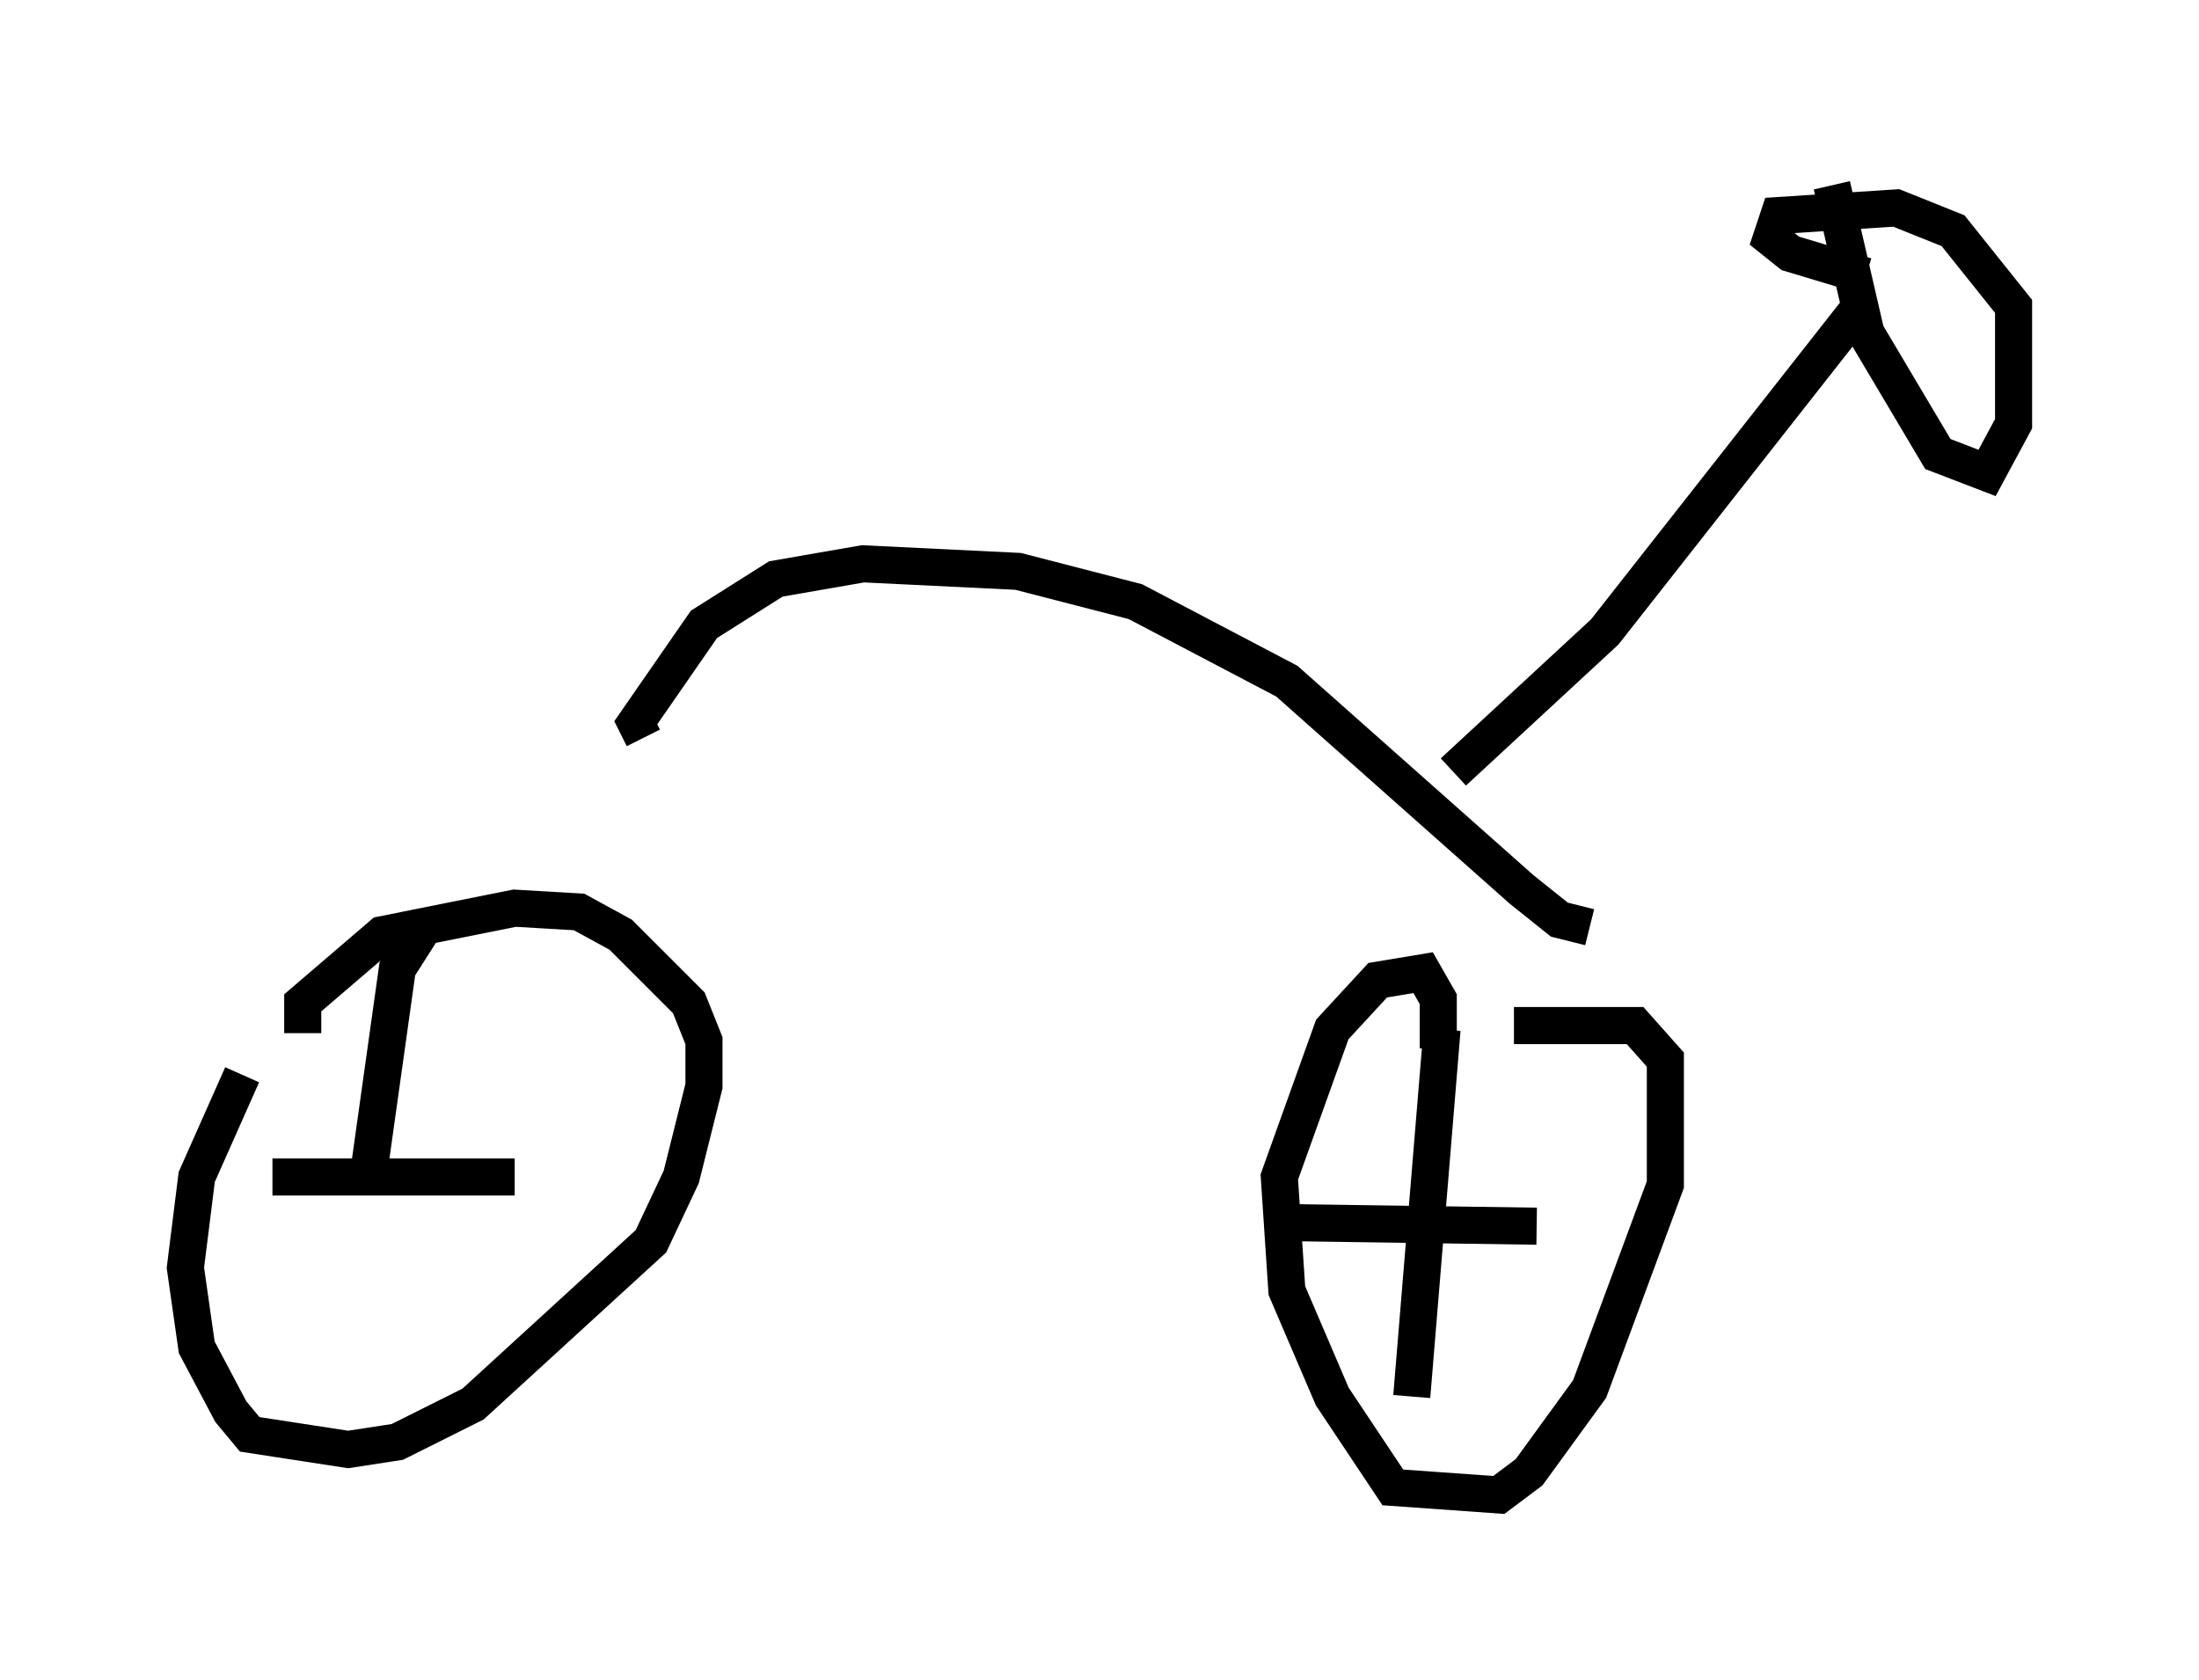 <?xml version="1.0" encoding="utf-8" ?>
<svg baseProfile="full" height="45.321" version="1.1" width="59.307" xmlns="http://www.w3.org/2000/svg" xmlns:ev="http://www.w3.org/2001/xml-events" xmlns:xlink="http://www.w3.org/1999/xlink"><defs /><rect fill="white" height="45.321" width="59.307" x="0" y="0" /><path d="M37.973, 31.746 m0.817, -3.471 l0.0, -1.327 -0.408, -0.715 l-1.225, 0.204 -1.225, 1.327 l-1.429, 3.981 0.204, 3.063 l1.225, 2.858 1.633, 2.45 l2.858, 0.204 0.817, -0.613 l1.633, -2.246 2.042, -5.513 l0.0, -3.369 -0.817, -0.919 l-3.267, 0.0 m-34.3, 1.327 l-1.225, 2.756 -0.306, 2.45 l0.306, 2.144 0.919, 1.735 l0.51, 0.613 2.654, 0.408 l1.327, -0.204 2.042, -1.021 l4.798, -4.39 0.817, -1.735 l0.613, -2.45 0.0, -1.225 l-0.408, -1.021 -1.838, -1.838 l-1.123, -0.613 -1.735, -0.102 l-3.573, 0.715 -2.144, 1.838 l0.0, 0.817 m3.267, -2.858 l-0.715, 1.123 -0.817, 5.819 m-2.552, -0.204 l6.533, 0.0 m20.519, 1.225 l7.044, 0.102 m-2.552, -5.308 l-0.817, 9.902 m4.798, -12.658 l-0.817, -0.204 -1.021, -0.817 l-6.329, -5.615 -4.083, -2.144 l-3.165, -0.817 -4.185, -0.204 l-2.348, 0.408 -1.94, 1.225 l-1.838, 2.654 0.204, 0.408 m21.846, 0.919 l4.083, -3.777 6.738, -8.575 m-0.613, -3.471 l0.919, 3.981 1.94, 3.267 l1.327, 0.51 0.715, -1.327 l0.0, -3.165 -1.633, -2.042 l-1.531, -0.613 -3.165, 0.204 l-0.204, 0.613 0.51, 0.408 l2.042, 0.613 " fill="none" stroke="black" stroke-width="1" /></svg>